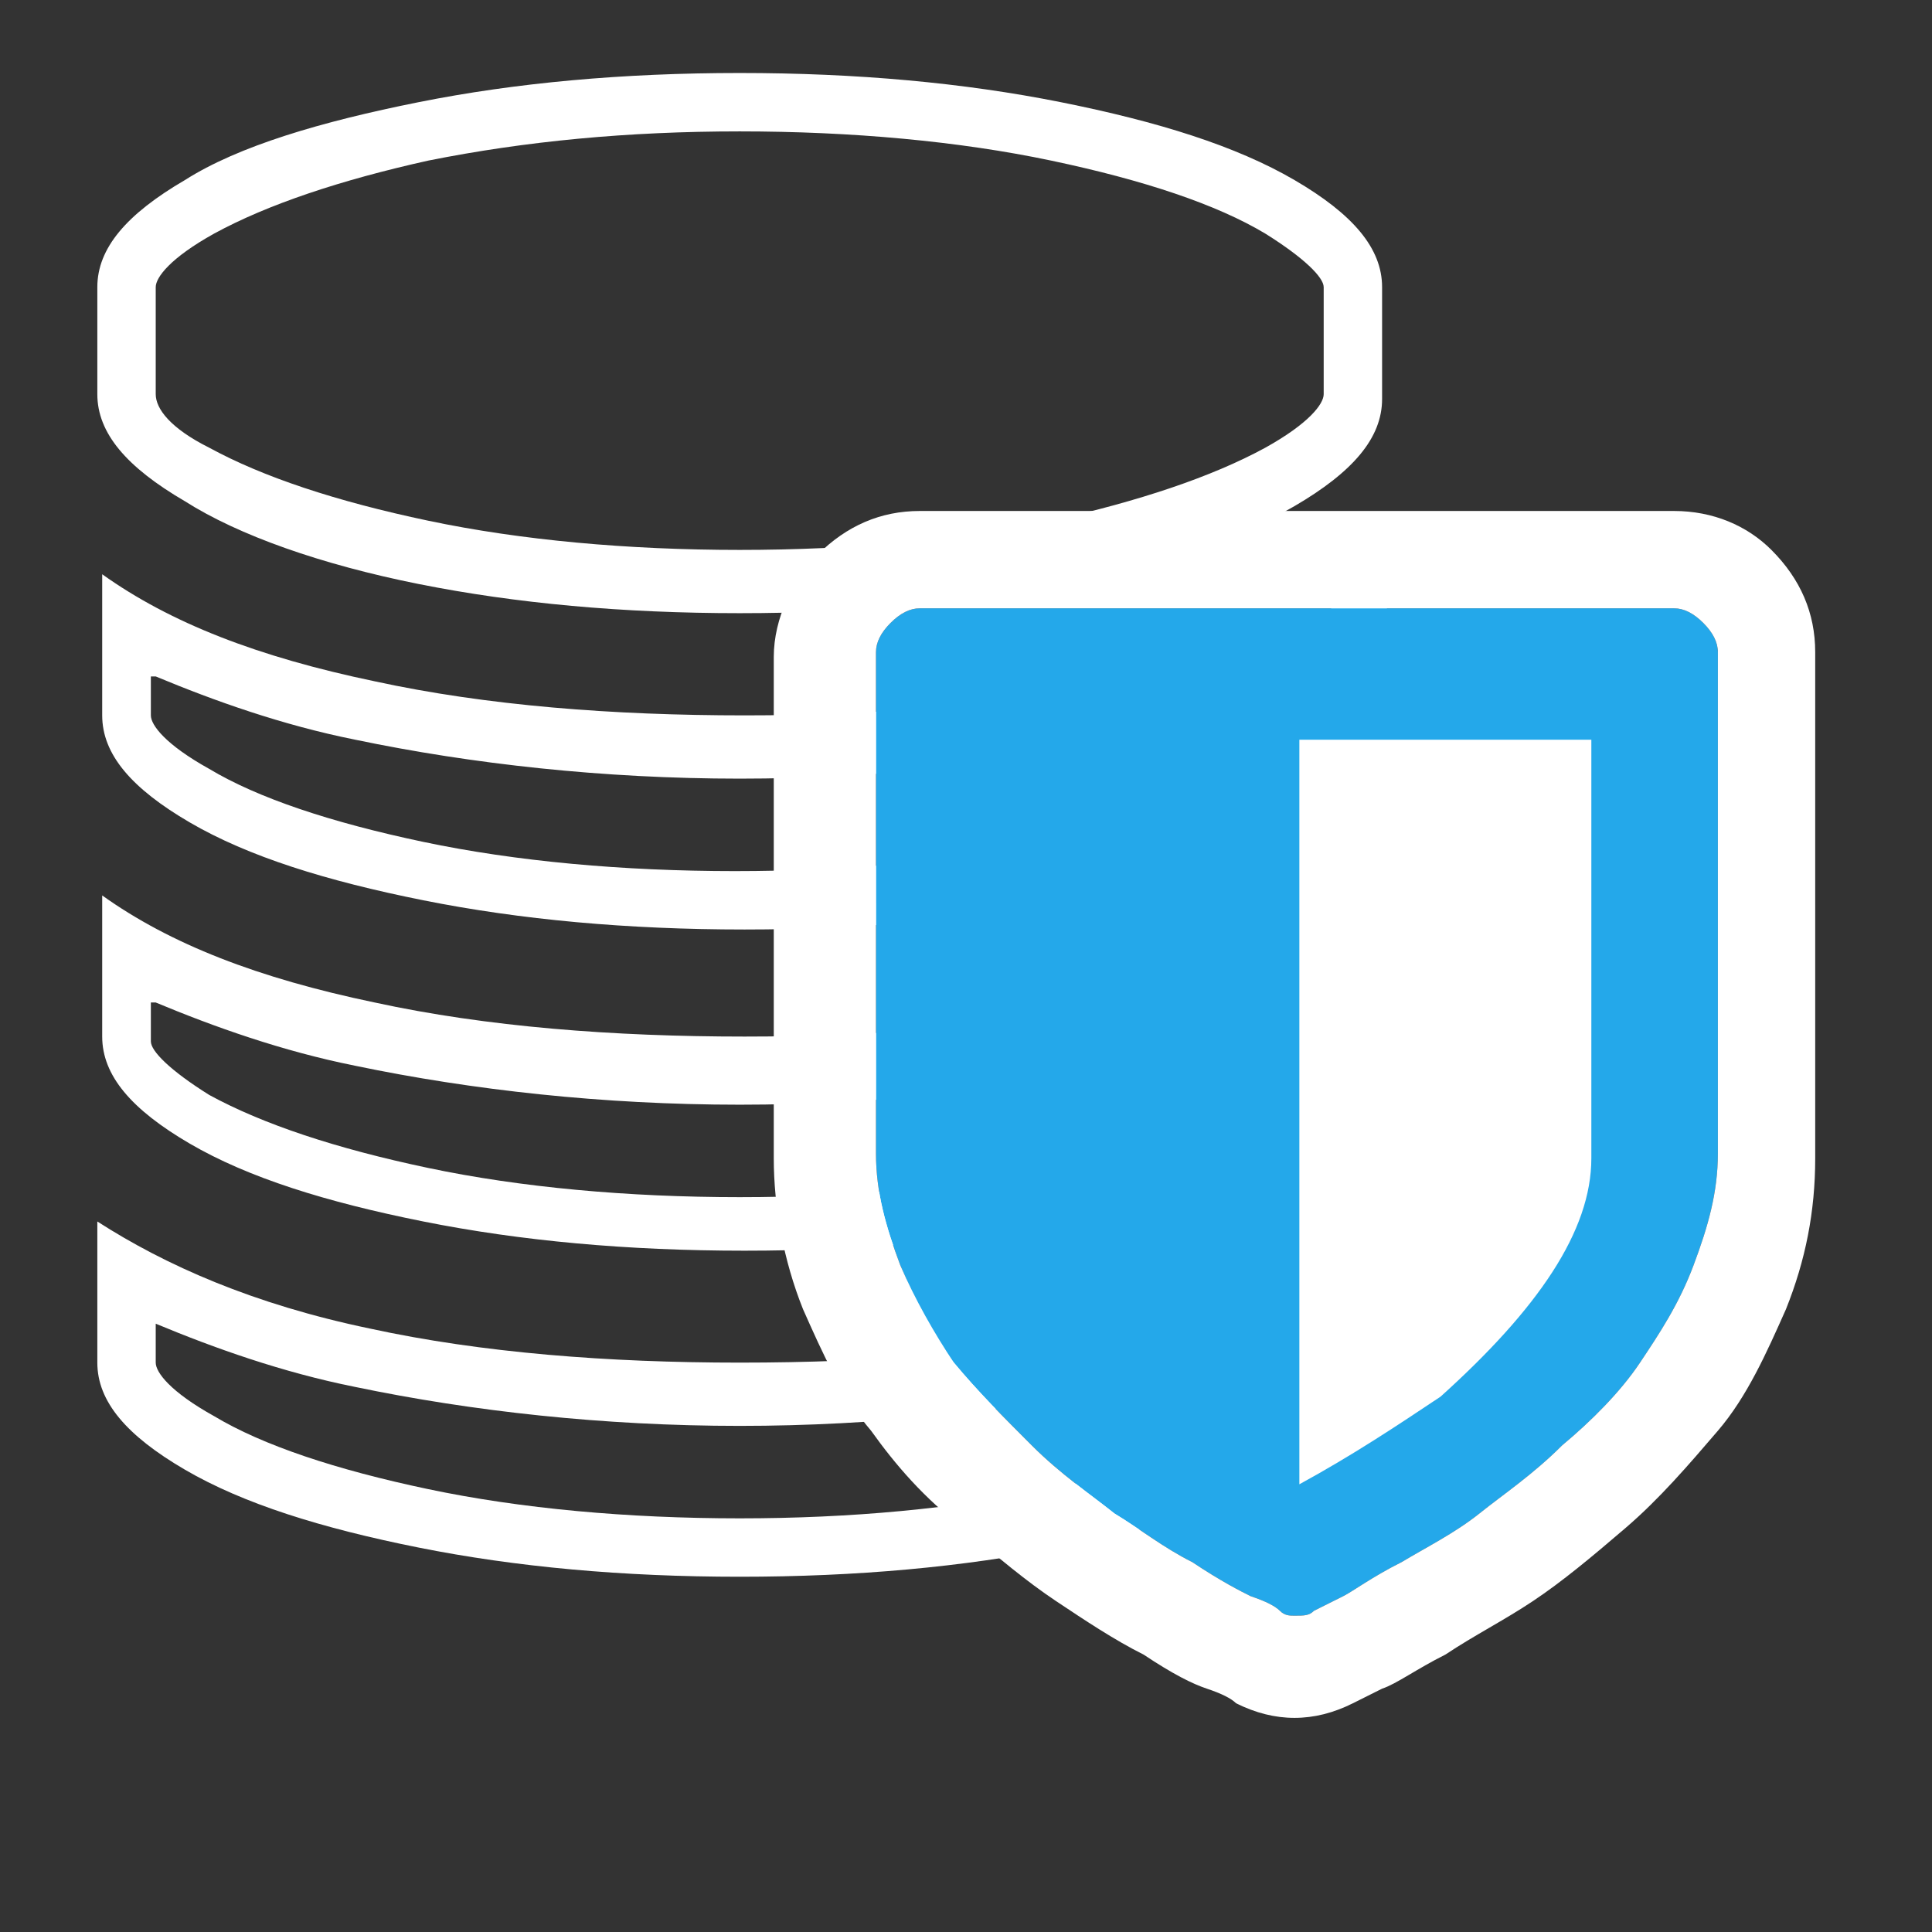 <?xml version="1.0" encoding="utf-8"?>
<!-- Generator: Adobe Illustrator 22.0.1, SVG Export Plug-In . SVG Version: 6.00 Build 0)  -->
<svg version="1.1" xmlns="http://www.w3.org/2000/svg" xmlns:xlink="http://www.w3.org/1999/xlink" x="0px" y="0px"
	 viewBox="0 0 39.7 39.7" style="enable-background:new 0 0 39.7 39.7;" xml:space="preserve">
<rect x="0" y="0" width="39.7" height="39.7" fill="#333333" stroke="none"/>
<style type="text/css">
	.st0{fill:#80B941;}
	.st1{fill:#C3C3C3;}
	.st2{fill-rule:evenodd;clip-rule:evenodd;fill:#231F20;}
	.st3{fill:#231F20;}
	.st4{fill:#DC2C2C;}
	.st5{fill:#404041;}
	.st6{fill:#FFFFFF;stroke:#2EA8DF;stroke-width:4.3;stroke-linecap:round;stroke-linejoin:round;stroke-miterlimit:10;}
	.st7{fill:#2EA8DF;stroke:#FFFFFF;stroke-width:10.478;stroke-linecap:round;stroke-linejoin:round;stroke-miterlimit:10;}
	.st8{fill:#FFFFFF;stroke:#2EA8DF;stroke-width:4.539;stroke-linecap:round;stroke-linejoin:round;stroke-miterlimit:10;}
	.st9{fill:#2EA8DF;}
	.st10{fill:#FFFFFF;stroke:#2EA8DF;stroke-width:1.936;stroke-miterlimit:10;}
	.st11{fill:#FFFFFF;}
	.st12{fill:none;stroke:#2EA8DF;stroke-width:1.18;stroke-miterlimit:10;}
	.st13{fill:#FFFFFF;stroke:#2EA8DF;stroke-width:1.18;stroke-miterlimit:10;}
	.st14{fill:#30A7DE;}
	.st15{fill:#E1E1E1;}
	.st16{fill:none;stroke:#30A7DE;stroke-width:4;stroke-miterlimit:10;}
	.st17{fill:#B9B9B9;}
	.st18{fill:#2EA8DF;stroke:#FFFFFF;stroke-width:15.285;stroke-linecap:round;stroke-linejoin:round;stroke-miterlimit:10;}
	.st19{fill:#2EA8DF;stroke:#2EA8DF;stroke-width:6.274;stroke-linecap:round;stroke-linejoin:round;stroke-miterlimit:10;}
	.st20{fill:#E1E1E1;stroke:#2EA8DF;stroke-width:6.622;stroke-linecap:round;stroke-linejoin:round;stroke-miterlimit:10;}
	.st21{fill:#FFFFFF;stroke:#2EA8DF;stroke-width:2.824;stroke-miterlimit:10;}
	.st22{fill:none;stroke:#2EA8DF;stroke-width:1.722;stroke-miterlimit:10;}
	.st23{fill:#FFFFFF;stroke:#2EA8DF;stroke-width:1.722;stroke-miterlimit:10;}
	.st24{fill:#F3F3F3;}
	.st25{fill:#487013;}
	.st26{fill:#F1F1F1;}
	.st27{fill:#333333;}
	.st28{fill-rule:evenodd;clip-rule:evenodd;fill:#FFFFFF;}
	.st29{fill:none;stroke:#80B941;stroke-width:3;stroke-miterlimit:10;}
	.st30{fill:#666666;}
	.st31{fill-rule:evenodd;clip-rule:evenodd;fill:#909090;}
	.st32{fill:#909090;}
	.st33{fill-rule:evenodd;clip-rule:evenodd;fill:#C3C3C3;}
	.st34{display:none;}
	.st35{display:inline;}
	.st36{fill:none;stroke:#C3C3C3;stroke-width:3.236;stroke-miterlimit:10;}
	.st37{fill:none;stroke:#C3C3C3;stroke-width:4;stroke-miterlimit:10;}
	.st38{fill-rule:evenodd;clip-rule:evenodd;fill:#80B941;}
	.st39{fill-rule:evenodd;clip-rule:evenodd;fill:none;stroke:#E0E0E0;stroke-width:0.797;stroke-miterlimit:10;}
	.st40{fill:#CECECE;}
	.st41{fill:#828282;}
	.st42{fill:#24A8EA;}
	.st43{opacity:0.7;}
	.st44{opacity:0.8;}
	.st45{display:inline;fill:#FFFFFF;}
	.st46{fill:#E6ED4F;}
	.st47{fill:#FFFFFF;stroke:#80B941;stroke-width:10;stroke-linejoin:bevel;stroke-miterlimit:10;}
	.st48{fill:none;stroke:#80B941;stroke-width:6;stroke-miterlimit:10;}
	.st49{fill:#FFFFFF;stroke:#80B941;stroke-width:6;stroke-miterlimit:10;}
	.st50{opacity:0.6;fill:#FFFFFF;}
</style>
<g id="Layer_1">
</g>
<g id="Layer_2">
</g>
<g id="Layer_3">
	<g>
		<g>
			<g>
				<path class="st11" d="M15.2,2.7c2.3,0,4.5,0.2,6.4,0.6c1.9,0.4,3.4,0.9,4.4,1.5c0.8,0.5,1.2,0.9,1.2,1.1v2.2
					c0,0.2-0.3,0.6-1.2,1.1c-1.1,0.6-2.6,1.1-4.4,1.5c-1.9,0.4-4.1,0.6-6.4,0.6s-4.5-0.2-6.4-0.6c-1.9-0.4-3.4-0.9-4.5-1.5
					C3.5,8.8,3.2,8.4,3.2,8.1V5.9c0-0.2,0.3-0.6,1.2-1.1c1.1-0.6,2.6-1.1,4.4-1.5C10.8,2.9,12.9,2.7,15.2,2.7 M3.2,13.9
					c1.2,0.5,2.6,1,4.1,1.3c2.4,0.5,5.1,0.8,7.9,0.8c2.8,0,5.5-0.3,7.9-0.8c1.6-0.3,2.9-0.8,4.1-1.3v0.8c0,0.2-0.3,0.6-1.2,1.1
					c-1.1,0.6-2.6,1.1-4.5,1.5c-1.9,0.4-4.1,0.6-6.4,0.6s-4.5-0.2-6.4-0.6c-1.9-0.4-3.4-0.9-4.4-1.5c-0.9-0.5-1.2-0.9-1.2-1.1V13.9
					 M3.2,20.6c1.2,0.5,2.6,1,4.1,1.3c2.4,0.5,5.1,0.8,7.9,0.8c2.8,0,5.5-0.3,7.9-0.8c1.6-0.3,2.9-0.8,4.1-1.3v0.8
					c0,0.2-0.3,0.6-1.2,1.1c-1.1,0.6-2.6,1.1-4.4,1.5c-1.9,0.4-4.1,0.6-6.4,0.6s-4.5-0.2-6.4-0.6c-1.9-0.4-3.4-0.9-4.5-1.5
					c-0.8-0.5-1.2-0.9-1.2-1.1V20.6 M3.2,27.2c1.2,0.5,2.6,1,4.1,1.3c2.4,0.5,5.1,0.8,7.9,0.8c2.8,0,5.5-0.3,7.9-0.8
					c1.6-0.3,2.9-0.8,4.1-1.3V28c0,0.2-0.3,0.6-1.2,1.1c-1.1,0.6-2.6,1.1-4.4,1.5c-2,0.4-4.1,0.6-6.4,0.6c-2.3,0-4.5-0.2-6.4-0.6
					c-1.9-0.4-3.4-0.9-4.4-1.5c-0.9-0.5-1.2-0.9-1.2-1.1V27.2 M15.2,1.5c-2.4,0-4.6,0.2-6.6,0.6C6.6,2.5,4.9,3,3.8,3.7
					C2.6,4.4,2,5.1,2,5.9v2.2c0,0.8,0.6,1.5,1.8,2.2C4.9,11,6.6,11.6,8.6,12c2,0.4,4.2,0.6,6.6,0.6c2.4,0,4.6-0.2,6.6-0.6
					c2-0.4,3.6-0.9,4.8-1.6c1.2-0.7,1.8-1.4,1.8-2.2V5.9c0-0.8-0.6-1.5-1.8-2.2c-1.2-0.7-2.8-1.2-4.8-1.6S17.6,1.5,15.2,1.5
					L15.2,1.5z M28.5,11.8c-1.4,1-3.2,1.7-5.6,2.2c-2.4,0.5-4.9,0.7-7.6,0.7c-2.7,0-5.3-0.2-7.6-0.7c-2.4-0.5-4.2-1.2-5.6-2.2v2.9
					c0,0.8,0.6,1.5,1.8,2.2c1.2,0.7,2.8,1.2,4.8,1.6c2,0.4,4.2,0.6,6.6,0.6c2.4,0,4.6-0.2,6.6-0.6c2-0.4,3.6-0.9,4.8-1.6
					c1.2-0.7,1.8-1.4,1.8-2.2V11.8L28.5,11.8z M28.5,18.4c-1.4,1-3.2,1.7-5.6,2.2c-2.4,0.5-4.9,0.7-7.6,0.7c-2.7,0-5.3-0.2-7.6-0.7
					c-2.4-0.5-4.2-1.2-5.6-2.2v2.9c0,0.8,0.6,1.5,1.8,2.2c1.2,0.7,2.8,1.2,4.8,1.6c2,0.4,4.2,0.6,6.6,0.6c2.4,0,4.6-0.2,6.6-0.6
					c2-0.4,3.6-0.9,4.8-1.6c1.2-0.7,1.8-1.4,1.8-2.2V18.4L28.5,18.4z M28.5,25.1c-1.4,1-3.2,1.7-5.6,2.2C20.5,27.8,18,28,15.2,28
					c-2.7,0-5.3-0.2-7.6-0.7C5.2,26.8,3.4,26,2,25.1V28c0,0.8,0.6,1.5,1.8,2.2c1.2,0.7,2.8,1.2,4.8,1.6c2,0.4,4.2,0.6,6.6,0.6
					c2.4,0,4.6-0.2,6.6-0.6s3.6-0.9,4.8-1.6c1.2-0.7,1.8-1.4,1.8-2.2V25.1L28.5,25.1z"/>
			</g>
		</g>
		<g>
			<g>
				<g>
					<path class="st42" d="M35.3,13.4v10.3c0,0.8-0.2,1.5-0.5,2.3c-0.3,0.8-0.7,1.4-1.1,2c-0.4,0.6-1,1.2-1.6,1.7
						c-0.6,0.6-1.2,1-1.7,1.4c-0.5,0.4-1.1,0.7-1.6,1c-0.6,0.3-1,0.6-1.2,0.7c-0.2,0.1-0.4,0.2-0.6,0.3c-0.1,0.1-0.2,0.1-0.4,0.1
						c-0.1,0-0.2,0-0.3-0.1c-0.1-0.1-0.3-0.2-0.6-0.3c-0.2-0.1-0.6-0.3-1.2-0.7c-0.6-0.3-1.1-0.7-1.6-1c-0.5-0.4-1.1-0.8-1.7-1.4
						c-0.6-0.6-1.1-1.1-1.6-1.7s-0.8-1.3-1.1-2c-0.3-0.8-0.5-1.5-0.5-2.3V13.4c0-0.2,0.1-0.4,0.3-0.6c0.2-0.2,0.4-0.3,0.6-0.3h15.5
						c0.2,0,0.4,0.1,0.6,0.3C35.2,13,35.3,13.2,35.3,13.4z"/>
				</g>
				<path class="st11" d="M34.4,12.5c0.2,0,0.4,0.1,0.6,0.3c0.2,0.2,0.3,0.4,0.3,0.6v10.3c0,0.8-0.2,1.5-0.5,2.3
					c-0.3,0.8-0.7,1.4-1.1,2c-0.4,0.6-1,1.2-1.6,1.7c-0.6,0.6-1.2,1-1.7,1.4c-0.5,0.4-1.1,0.7-1.6,1c-0.6,0.3-1,0.6-1.2,0.7
					c-0.2,0.1-0.4,0.2-0.6,0.3c-0.1,0.1-0.2,0.1-0.4,0.1c-0.1,0-0.2,0-0.3-0.1c-0.1-0.1-0.3-0.2-0.6-0.3c-0.2-0.1-0.6-0.3-1.2-0.7
					c-0.6-0.3-1.1-0.7-1.6-1c-0.5-0.4-1.1-0.8-1.7-1.4c-0.6-0.6-1.1-1.1-1.6-1.7c-0.4-0.6-0.8-1.3-1.1-2c-0.3-0.8-0.5-1.5-0.5-2.3
					V13.4c0-0.2,0.1-0.4,0.3-0.6c0.2-0.2,0.4-0.3,0.6-0.3H34.4 M34.4,10.5H18.9c-0.8,0-1.5,0.3-2.1,0.9c-0.5,0.5-0.9,1.3-0.9,2.1
					v10.3c0,1,0.2,2.1,0.6,3.1c0.4,0.9,0.8,1.8,1.4,2.5c0.5,0.7,1.1,1.4,1.9,2c0.7,0.6,1.3,1.1,1.9,1.5c0.6,0.4,1.2,0.8,1.8,1.1
					c0.6,0.4,1,0.6,1.3,0.7c0.3,0.1,0.5,0.2,0.6,0.3c0.4,0.2,0.8,0.3,1.2,0.3c0.4,0,0.8-0.1,1.2-0.3c0.2-0.1,0.4-0.2,0.6-0.3
					c0.3-0.1,0.7-0.4,1.3-0.7c0.6-0.4,1.2-0.7,1.8-1.1c0.6-0.4,1.2-0.9,1.9-1.5c0.7-0.6,1.3-1.3,1.9-2c0.6-0.7,1-1.6,1.4-2.5
					c0.4-1,0.6-2,0.6-3.1V13.4c0-0.8-0.3-1.5-0.9-2.1C35.9,10.8,35.2,10.5,34.4,10.5L34.4,10.5z"/>
			</g>
			<path class="st11" d="M32.7,23.8v-8.6h-6v15.3c1.1-0.6,2-1.2,2.9-1.8C31.6,26.9,32.7,25.3,32.7,23.8z"/>
		</g>
	</g>
</g>
<g id="Layer_4">
</g>
</svg>
